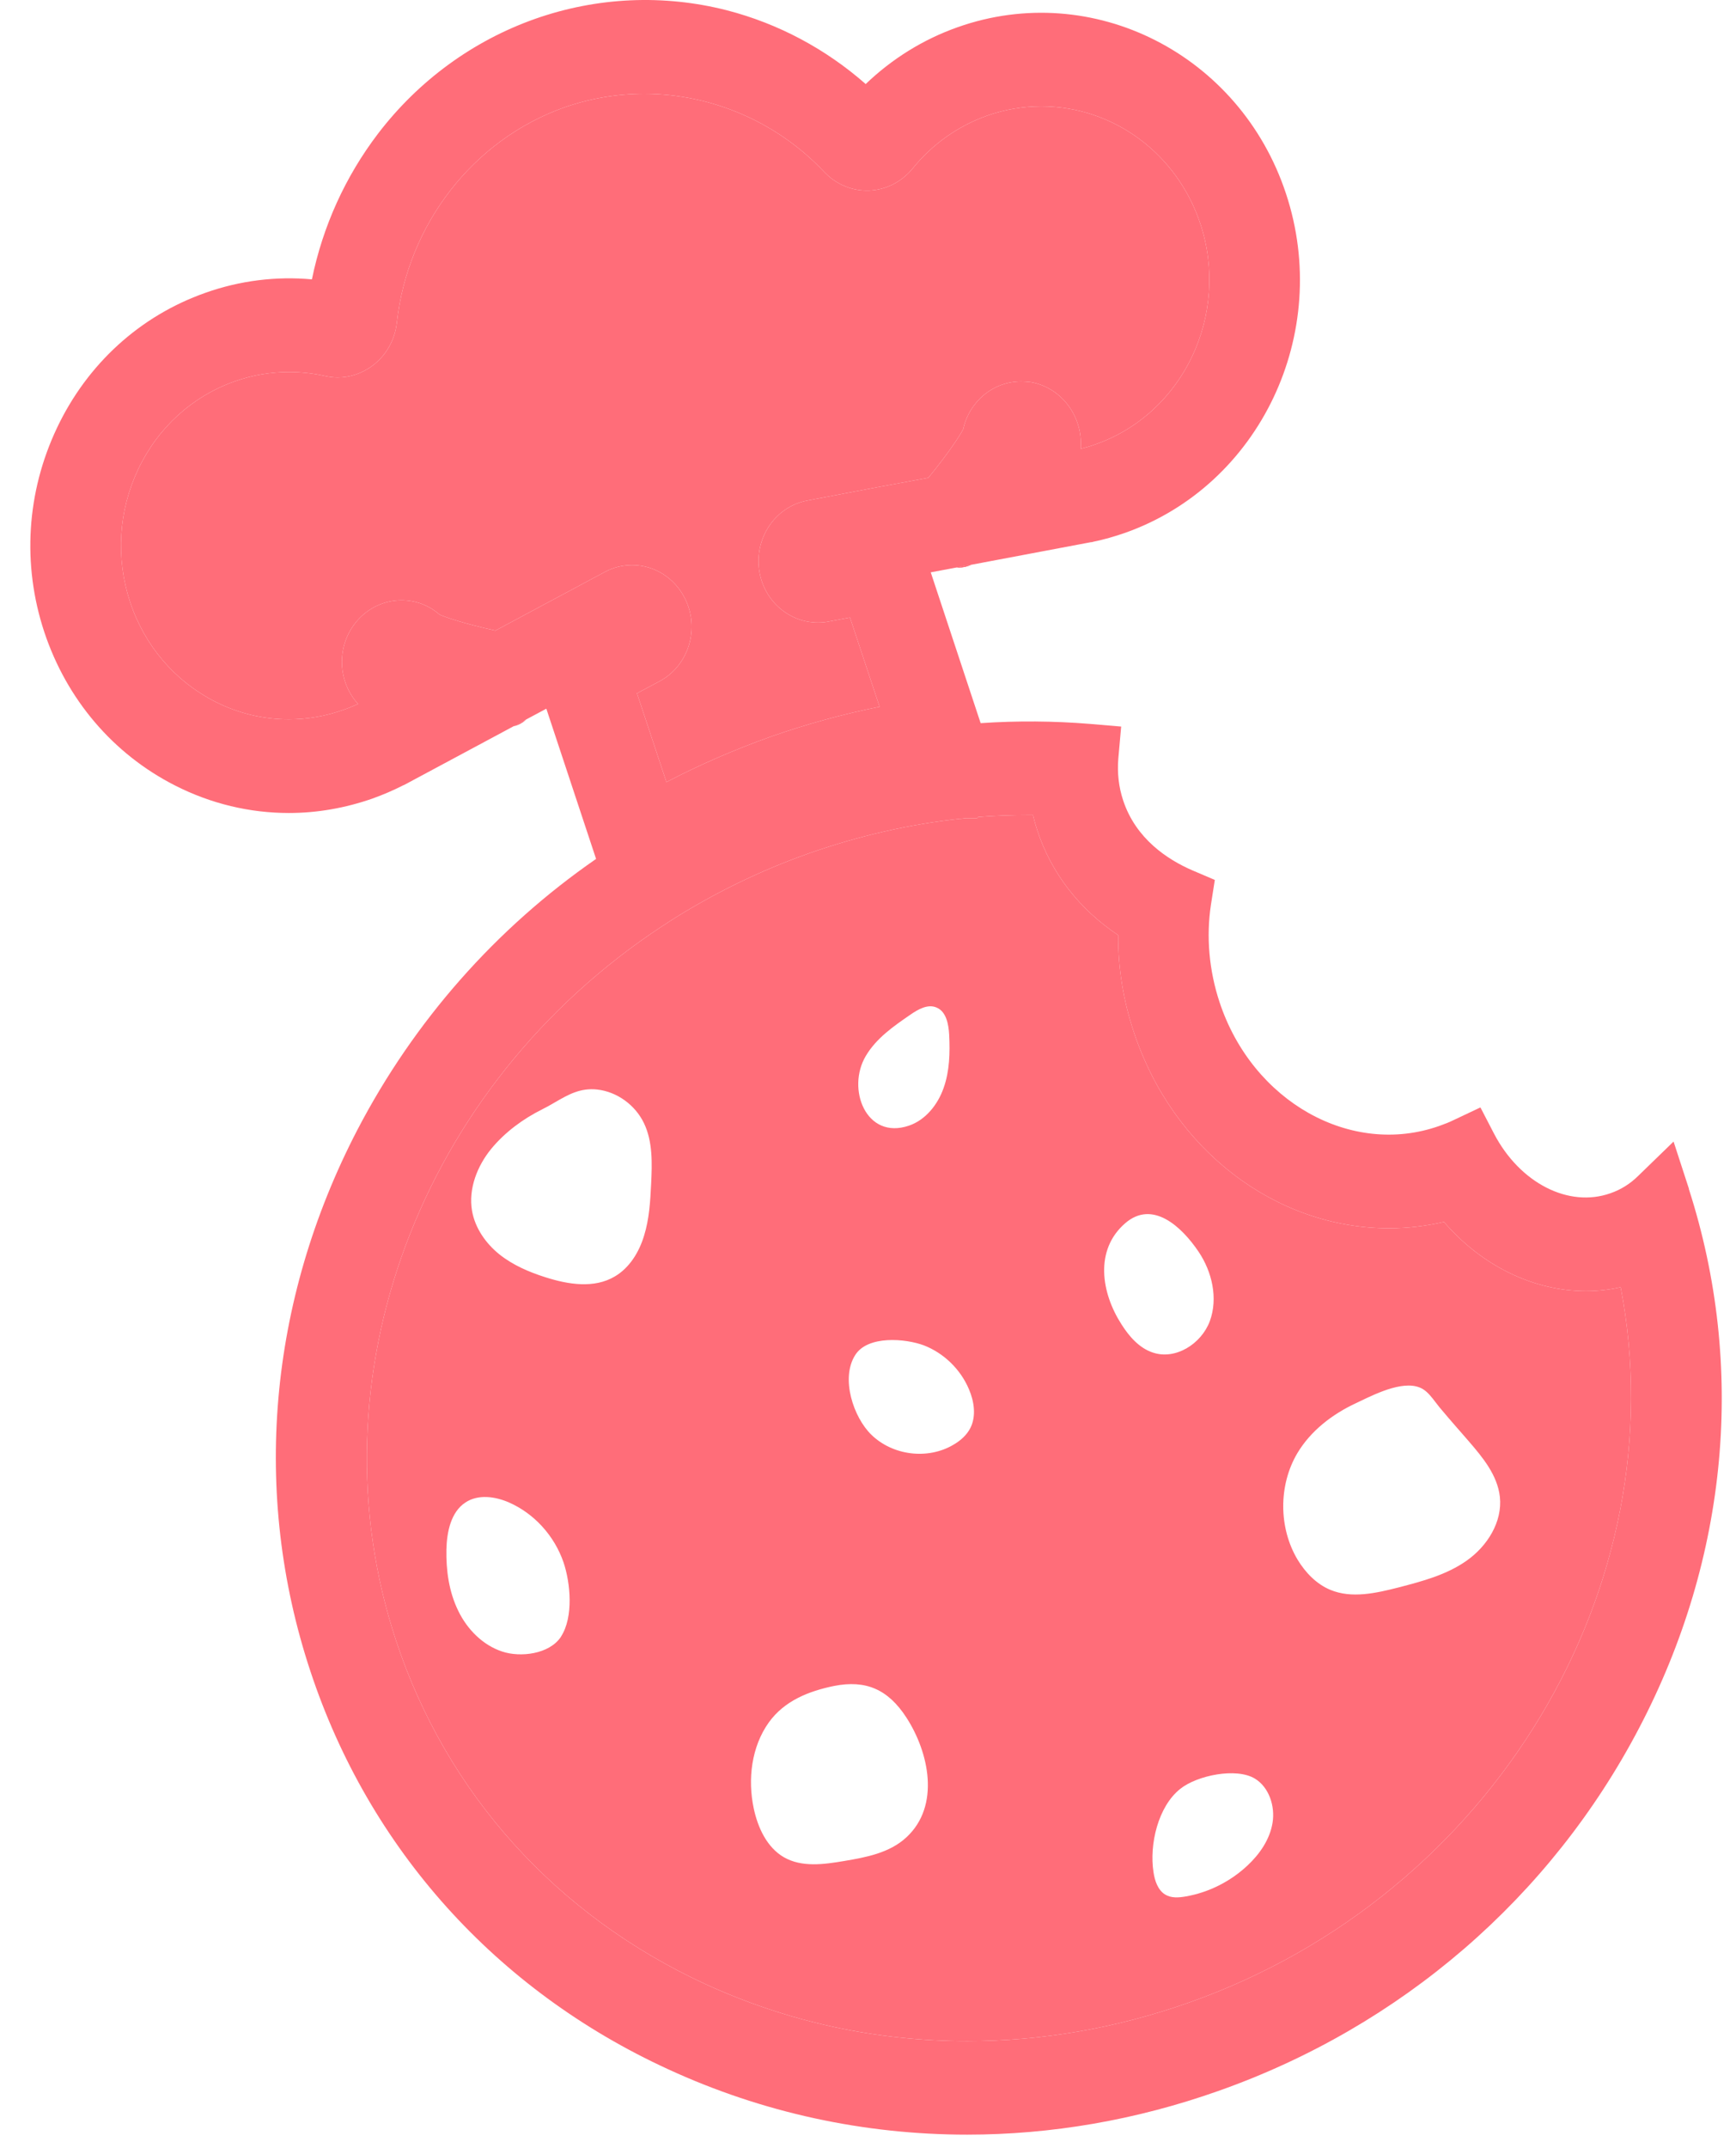 <svg width="55" height="68" viewBox="0 0 55 68" fill="none" xmlns="http://www.w3.org/2000/svg">
<path d="M16.277 22.988C16.426 22.955 16.558 22.88 16.666 22.782L16.277 22.988Z" fill="#FF6D79"/>
<path d="M30.312 17.965C30.312 17.965 30.349 17.969 30.367 17.969C30.503 17.969 30.643 17.941 30.77 17.88L30.312 17.965ZM16.277 22.988C16.426 22.955 16.558 22.88 16.666 22.782L16.277 22.988Z" fill="#FF6D79"/>
<path d="M53.511 37.641L53.022 36.14L51.903 37.225C51.649 37.477 51.35 37.664 51.02 37.777C49.697 38.244 48.153 37.454 47.337 35.896L46.903 35.059L46.06 35.457C45.92 35.527 45.761 35.588 45.603 35.644C42.808 36.635 39.679 34.877 38.637 31.724C38.306 30.724 38.211 29.657 38.365 28.642L38.488 27.857L37.772 27.552C36.998 27.216 35.987 26.561 35.584 25.34C35.444 24.919 35.394 24.475 35.43 24.021L35.521 23.002L34.534 22.918C33.379 22.824 32.224 22.815 31.069 22.894L29.488 18.119L30.312 17.965L30.77 17.88L34.561 17.165H34.588C34.588 17.165 34.624 17.155 34.638 17.151C34.982 17.081 35.317 16.982 35.643 16.87C39.919 15.359 42.206 10.547 40.743 6.131C39.285 1.716 34.62 -0.65 30.344 0.86C29.253 1.244 28.261 1.861 27.427 2.661C26.159 1.548 24.66 0.748 23.034 0.327C21.023 -0.187 18.917 -0.094 16.951 0.598C14.981 1.295 13.26 2.554 11.979 4.228C10.941 5.589 10.226 7.165 9.882 8.844C8.749 8.741 7.599 8.882 6.507 9.27C4.437 9.999 2.766 11.52 1.806 13.545C0.841 15.579 0.696 17.871 1.403 20.008C2.114 22.146 3.586 23.872 5.547 24.868C6.688 25.448 7.916 25.738 9.152 25.738C10.044 25.738 10.937 25.583 11.806 25.279C12.128 25.163 12.45 25.027 12.762 24.868C12.776 24.863 12.789 24.854 12.807 24.849L16.272 22.992L16.662 22.782L17.309 22.436L18.885 27.192C15.72 29.381 13.124 32.314 11.322 35.77C8.5 41.2 7.97 47.285 9.832 52.902C11.689 58.524 15.715 63.005 21.164 65.507C24.157 66.887 27.378 67.579 30.643 67.579C33.302 67.579 35.983 67.121 38.592 66.199C44.38 64.16 49.122 60.077 51.935 54.698C54.761 49.306 55.313 43.249 53.506 37.641H53.511ZM15.697 19.962C14.723 19.751 14.066 19.527 13.926 19.456C13.591 19.162 13.165 19.003 12.721 19.003C12.196 19.003 11.689 19.232 11.331 19.634C10.991 20.018 10.815 20.514 10.833 21.033C10.855 21.51 11.036 21.949 11.344 22.286C11.186 22.356 11.032 22.422 10.878 22.473C10.316 22.674 9.732 22.773 9.148 22.773C8.337 22.773 7.549 22.585 6.811 22.211C5.538 21.561 4.578 20.439 4.12 19.054C3.663 17.66 3.754 16.169 4.379 14.854C5.004 13.535 6.091 12.548 7.44 12.071C7.997 11.875 8.577 11.777 9.161 11.777C9.542 11.777 9.922 11.819 10.294 11.903C10.425 11.931 10.561 11.95 10.697 11.95C11.086 11.95 11.467 11.823 11.797 11.58C12.228 11.262 12.508 10.771 12.572 10.219C12.916 7.095 14.999 4.42 17.88 3.4C18.695 3.115 19.547 2.97 20.412 2.97C22.554 2.97 24.633 3.872 26.114 5.444C26.467 5.818 26.956 6.033 27.459 6.033H27.527C28.061 6.015 28.564 5.762 28.913 5.336C29.533 4.569 30.349 3.989 31.273 3.662C31.83 3.466 32.405 3.367 32.989 3.367C35.267 3.367 37.292 4.859 38.03 7.086C38.977 9.953 37.491 13.086 34.715 14.064C34.565 14.12 34.402 14.167 34.235 14.209C34.325 13.208 33.646 12.277 32.668 12.099C32.563 12.085 32.459 12.076 32.355 12.076C31.467 12.076 30.711 12.707 30.516 13.587C30.421 13.778 30.041 14.358 29.411 15.126L27.948 15.397H27.939L25.579 15.846C24.556 16.038 23.877 17.052 24.062 18.114C24.225 19.035 25.004 19.709 25.919 19.709C26.032 19.709 26.146 19.7 26.254 19.676L26.929 19.55L27.867 22.375C26.698 22.609 25.539 22.927 24.411 23.324C23.274 23.731 22.169 24.208 21.114 24.76L20.181 21.949L20.892 21.57C21.34 21.332 21.671 20.925 21.825 20.429C21.974 19.933 21.933 19.405 21.698 18.942C21.372 18.292 20.729 17.89 20.027 17.89C19.723 17.89 19.424 17.965 19.157 18.11L15.697 19.962ZM37.668 63.398C35.376 64.207 33.012 64.618 30.648 64.618C27.744 64.618 24.945 64.006 22.337 62.808C17.622 60.633 14.148 56.775 12.549 51.944C9.814 43.679 13.278 34.376 20.987 29.316C21.055 29.278 21.123 29.232 21.186 29.185C22.577 28.296 24.071 27.567 25.629 27.015C27.201 26.463 28.813 26.093 30.417 25.92H30.453L30.516 25.911C30.53 25.908 30.545 25.907 30.559 25.906C30.573 25.905 30.587 25.904 30.602 25.901H30.96L30.992 25.864C31.522 25.822 32.065 25.803 32.613 25.803H32.727C32.767 25.972 32.812 26.135 32.867 26.299C33.311 27.641 34.189 28.778 35.426 29.606C35.421 30.649 35.589 31.678 35.924 32.679C37.151 36.388 40.399 38.885 44.009 38.885C44.597 38.885 45.177 38.815 45.748 38.684C46.934 40.064 48.578 40.873 50.245 40.873C50.617 40.873 50.988 40.831 51.346 40.751C53.162 50.185 47.315 59.997 37.668 63.398Z" fill="#FF6D79"/>
<path d="M30.312 17.965C30.312 17.965 30.349 17.969 30.367 17.969C30.503 17.969 30.643 17.941 30.77 17.88L30.312 17.965Z" fill="#FF6D79"/>
<path fill-rule="evenodd" clip-rule="evenodd" d="M30.648 64.618C33.012 64.618 35.376 64.207 37.668 63.398C47.315 59.997 53.162 50.185 51.346 40.751C50.988 40.831 50.617 40.873 50.245 40.873C48.578 40.873 46.934 40.064 45.748 38.684C45.177 38.815 44.597 38.885 44.009 38.885C40.399 38.885 37.151 36.388 35.924 32.679C35.589 31.678 35.421 30.649 35.426 29.606C34.189 28.778 33.311 27.641 32.867 26.299C32.812 26.135 32.767 25.972 32.727 25.803H32.613C32.065 25.803 31.522 25.822 30.992 25.864L30.96 25.901H30.602C30.587 25.904 30.573 25.905 30.559 25.906C30.545 25.907 30.53 25.908 30.516 25.911L30.453 25.92H30.417C28.813 26.093 27.201 26.463 25.629 27.015C24.071 27.567 22.577 28.296 21.186 29.185C21.123 29.232 21.055 29.278 20.987 29.316C13.278 34.376 9.814 43.679 12.549 51.944C14.148 56.775 17.622 60.633 22.337 62.808C24.945 64.006 27.744 64.618 30.648 64.618ZM20.629 37.487C20.602 38.034 20.57 38.59 20.407 39.114C20.249 39.643 19.941 40.139 19.479 40.41C18.826 40.798 18.007 40.667 17.287 40.438C16.766 40.274 16.254 40.054 15.824 39.713C15.393 39.367 15.049 38.88 14.954 38.328C14.836 37.632 15.122 36.911 15.561 36.373C16 35.84 16.576 35.419 17.178 35.12C17.32 35.049 17.454 34.972 17.585 34.896C18 34.656 18.385 34.433 18.922 34.493C19.547 34.563 20.126 34.98 20.403 35.56C20.683 36.144 20.661 36.832 20.629 37.487ZM29.896 34.442C29.71 34.975 29.321 35.457 28.8 35.635C27.436 36.102 26.811 34.465 27.432 33.427C27.762 32.87 28.306 32.492 28.831 32.131C29.085 31.954 29.402 31.771 29.683 31.902C29.982 32.033 30.054 32.431 30.072 32.763C30.1 33.329 30.086 33.909 29.896 34.442ZM38.329 41.827C38.057 42.552 37.237 43.062 36.522 42.819C36.096 42.678 35.775 42.313 35.53 41.925C34.891 40.934 34.669 39.573 35.648 38.726C36.517 37.973 37.441 38.838 37.971 39.624C38.401 40.26 38.596 41.102 38.329 41.827ZM46.472 49.404C45.834 49.857 45.064 50.059 44.312 50.255L44.312 50.255C43.596 50.437 42.822 50.615 42.143 50.33C41.708 50.148 41.359 49.787 41.11 49.376C40.508 48.37 40.503 47.019 41.101 46.008C41.527 45.293 42.215 44.769 42.958 44.423C43 44.403 43.046 44.381 43.094 44.358C43.645 44.093 44.553 43.656 45.082 43.978C45.241 44.076 45.364 44.239 45.483 44.395C45.523 44.448 45.563 44.5 45.603 44.549C45.79 44.774 45.983 44.996 46.175 45.217C46.203 45.248 46.23 45.279 46.258 45.311C46.258 45.311 46.258 45.311 46.258 45.311C46.349 45.416 46.441 45.52 46.531 45.625C46.975 46.139 47.442 46.7 47.519 47.388C47.605 48.183 47.116 48.95 46.472 49.404ZM30.743 45.209C30.625 45.438 30.426 45.611 30.208 45.737C29.398 46.219 28.283 46.083 27.604 45.419C27.042 44.872 26.626 43.642 27.092 42.903C27.486 42.267 28.695 42.374 29.275 42.594C29.9 42.837 30.43 43.347 30.697 43.978C30.865 44.367 30.933 44.834 30.743 45.209ZM40.317 57.706C40.231 58.234 39.91 58.697 39.525 59.057C38.981 59.567 38.293 59.913 37.564 60.039C37.346 60.077 37.111 60.096 36.916 59.979C36.685 59.838 36.585 59.544 36.545 59.268C36.409 58.403 36.685 57.191 37.396 56.63C37.931 56.204 39.167 55.952 39.756 56.307C40.204 56.578 40.403 57.177 40.317 57.706ZM28.714 58.169C28.184 58.66 27.441 58.8 26.739 58.917C26.1 59.025 25.398 59.123 24.832 58.795C24.302 58.487 24.012 57.869 23.881 57.257C23.682 56.326 23.809 55.297 24.357 54.53C24.855 53.838 25.629 53.538 26.422 53.375C27.436 53.173 28.139 53.487 28.714 54.371C29.429 55.47 29.801 57.168 28.714 58.169ZM17.776 51.812C17.409 52.374 16.48 52.477 15.91 52.285C15.298 52.084 14.8 51.583 14.515 50.989C14.225 50.395 14.13 49.717 14.143 49.053C14.157 48.492 14.288 47.865 14.746 47.566C15.149 47.299 15.688 47.374 16.127 47.566C16.924 47.916 17.563 48.618 17.853 49.46C18.075 50.115 18.174 51.191 17.776 51.808V51.812Z" fill="#FF6D79"/>
<path fill-rule="evenodd" clip-rule="evenodd" d="M13.926 19.456C14.066 19.527 14.723 19.751 15.697 19.962L19.157 18.11C19.424 17.965 19.723 17.89 20.027 17.89C20.729 17.89 21.372 18.292 21.698 18.942C21.933 19.405 21.974 19.933 21.825 20.429C21.671 20.925 21.34 21.332 20.892 21.57L20.181 21.949L21.114 24.76C22.169 24.208 23.274 23.731 24.411 23.324C25.539 22.927 26.698 22.609 27.867 22.375L26.929 19.55L26.254 19.676C26.146 19.7 26.032 19.709 25.919 19.709C25.004 19.709 24.225 19.035 24.062 18.114C23.877 17.052 24.556 16.038 25.579 15.846L27.939 15.397H27.948L29.411 15.126C30.041 14.358 30.421 13.778 30.516 13.587C30.711 12.707 31.467 12.076 32.355 12.076C32.459 12.076 32.563 12.085 32.668 12.099C33.646 12.277 34.325 13.208 34.235 14.209C34.402 14.167 34.565 14.12 34.715 14.064C37.491 13.086 38.977 9.953 38.03 7.086C37.292 4.859 35.267 3.367 32.989 3.367C32.405 3.367 31.83 3.466 31.273 3.662C30.349 3.989 29.533 4.569 28.913 5.336C28.564 5.762 28.061 6.015 27.527 6.033H27.459C26.956 6.033 26.467 5.818 26.114 5.444C24.633 3.872 22.554 2.97 20.412 2.97C19.547 2.97 18.695 3.115 17.88 3.4C14.999 4.42 12.916 7.095 12.572 10.219C12.508 10.771 12.228 11.262 11.797 11.58C11.467 11.823 11.086 11.95 10.697 11.95C10.561 11.95 10.425 11.931 10.294 11.903C9.922 11.819 9.542 11.777 9.161 11.777C8.577 11.777 7.997 11.875 7.44 12.071C6.091 12.548 5.004 13.535 4.379 14.854C3.754 16.169 3.663 17.66 4.12 19.054C4.578 20.439 5.538 21.561 6.811 22.211C7.549 22.585 8.337 22.773 9.148 22.773C9.732 22.773 10.316 22.674 10.878 22.473C11.032 22.422 11.186 22.356 11.344 22.286C11.036 21.949 10.855 21.51 10.833 21.033C10.815 20.514 10.991 20.018 11.331 19.634C11.689 19.232 12.196 19.003 12.721 19.003C13.165 19.003 13.591 19.162 13.926 19.456Z" fill="#FF6D79"/>
</svg>
